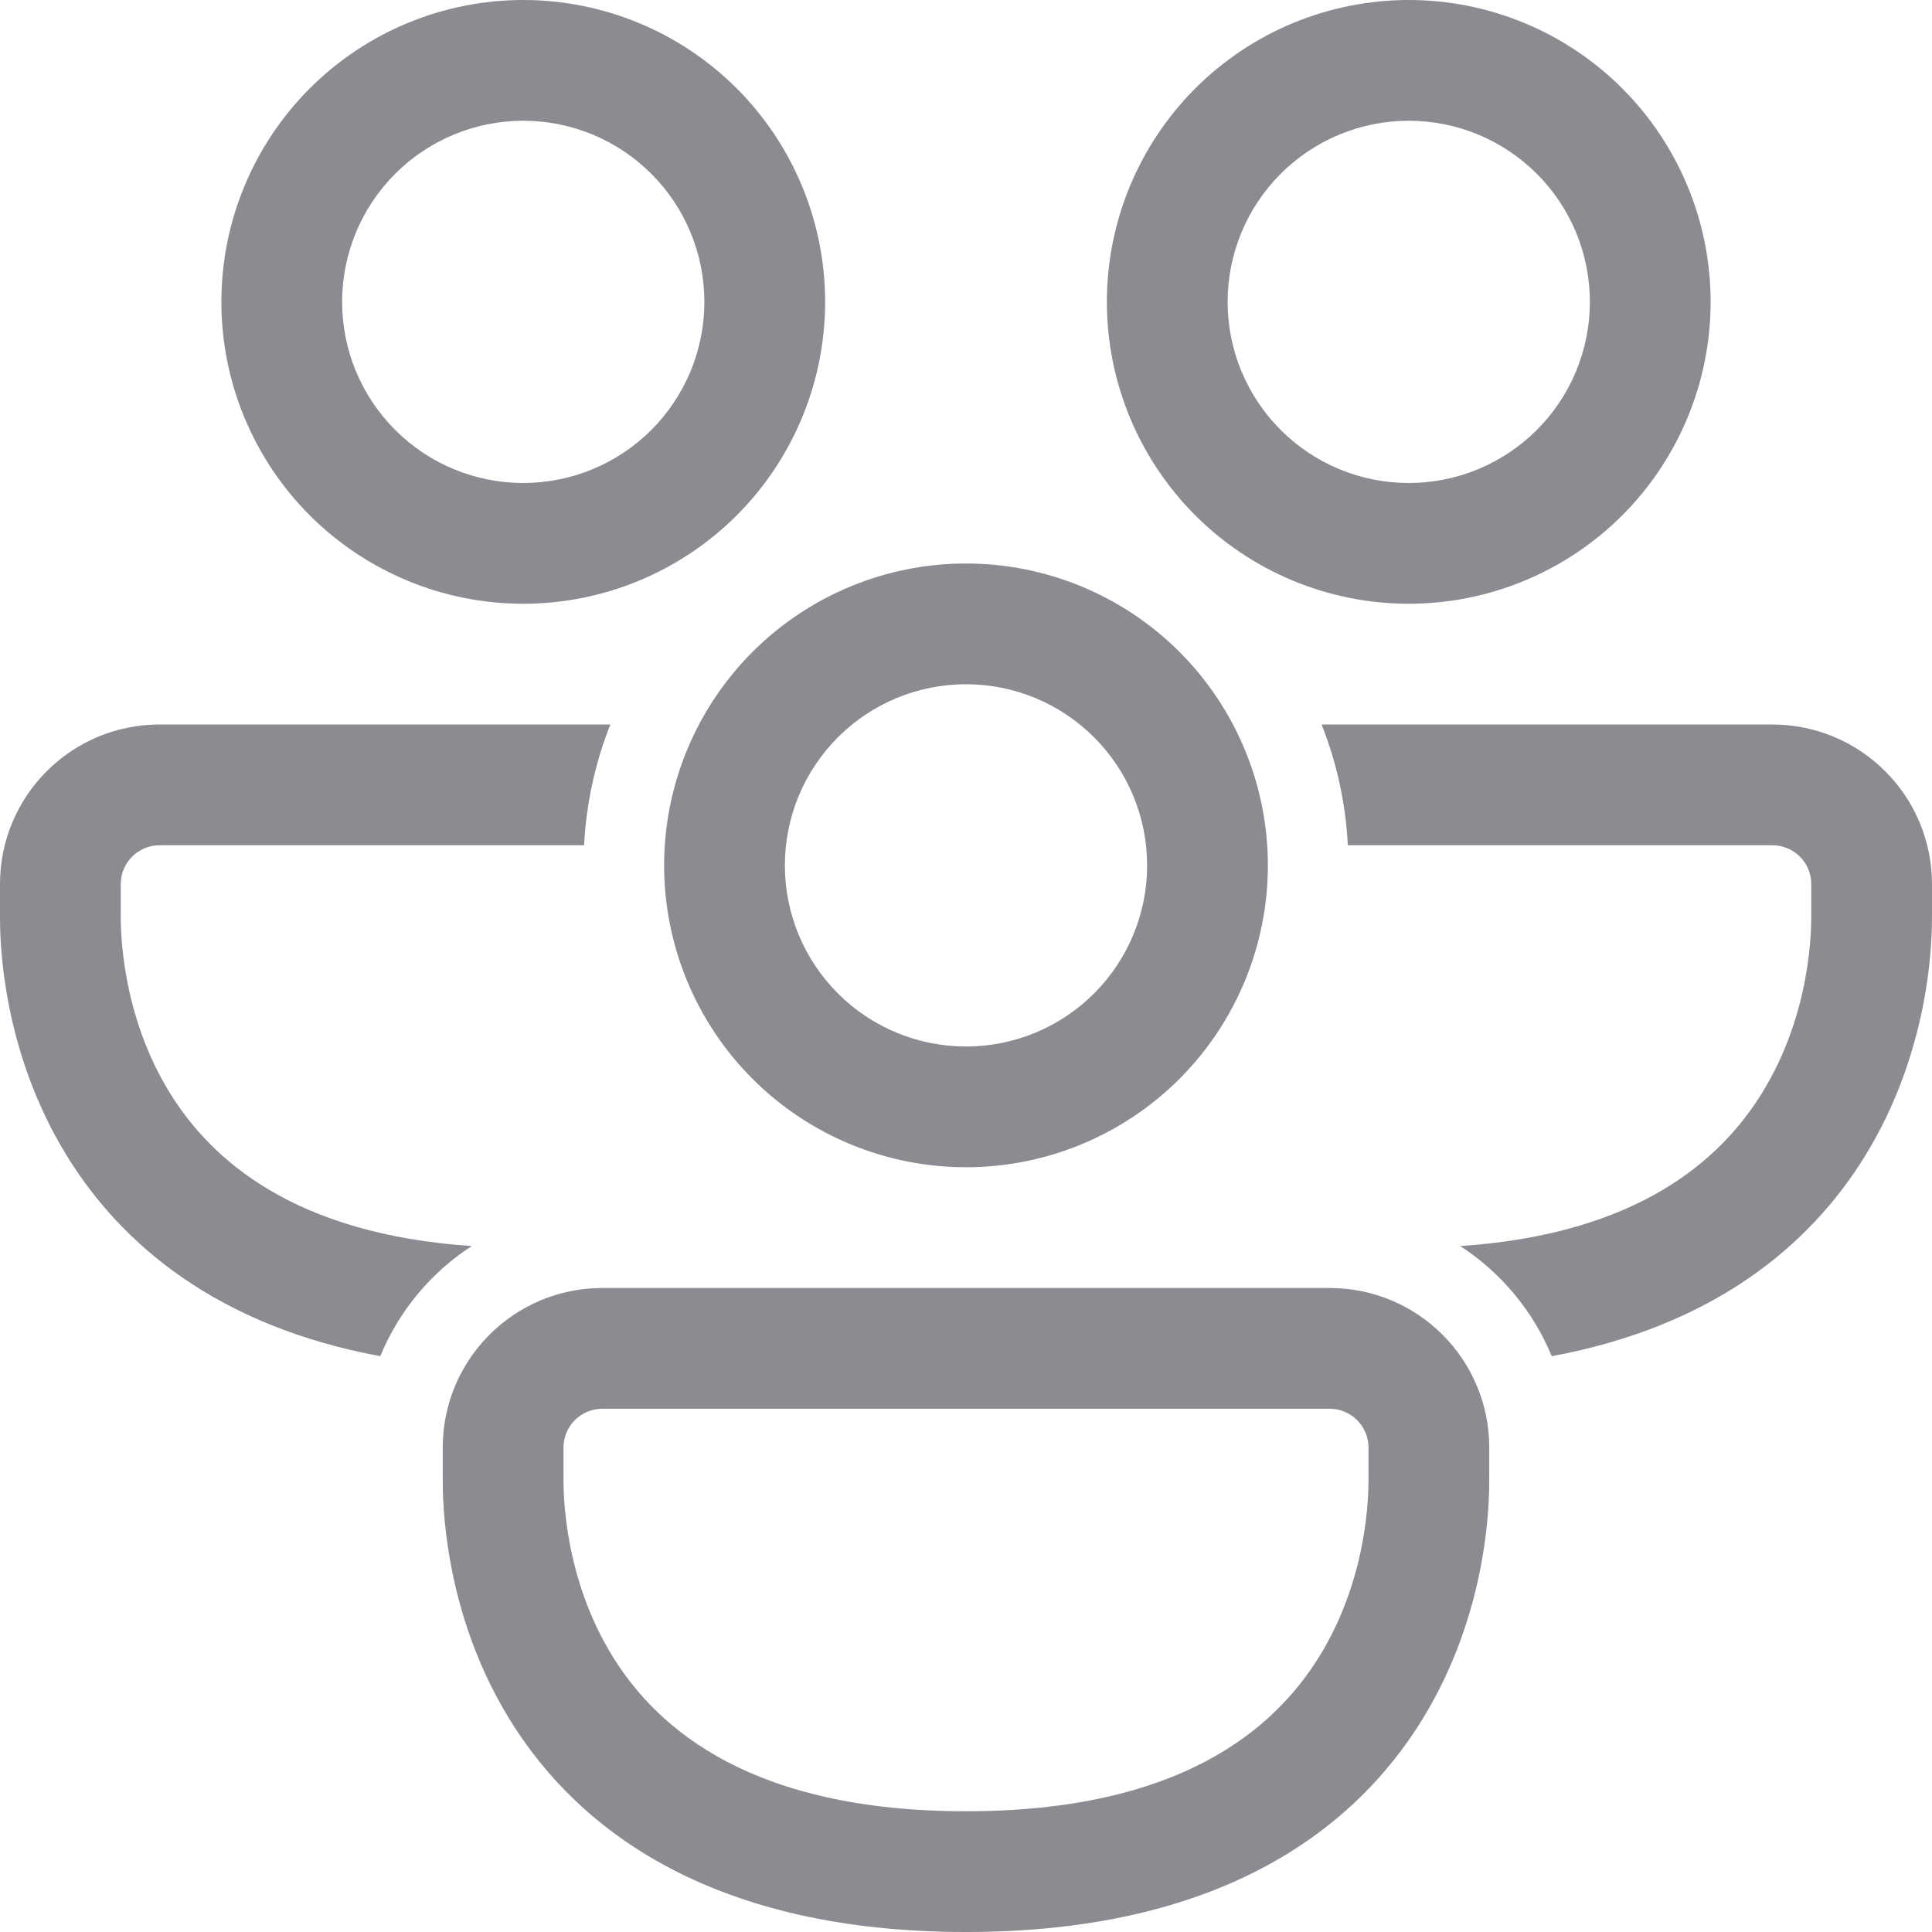	<svg
		width="24"
		height="24"
		viewBox="0 0 24 24"
		fill="none"
		
		xmlns="http://www.w3.org/2000/svg"
	>
		<path
			d="M6.5 1.5C5.903 1.5 5.331 1.737 4.909 2.159C4.487 2.581 4.25 3.153 4.25 3.75C4.25 4.347 4.487 4.919 4.909 5.341C5.331 5.763 5.903 6 6.5 6C7.097 6 7.669 5.763 8.091 5.341C8.513 4.919 8.75 4.347 8.75 3.75C8.75 3.153 8.513 2.581 8.091 2.159C7.669 1.737 7.097 1.5 6.5 1.5ZM2.75 3.75C2.75 2.755 3.145 1.802 3.848 1.098C4.552 0.395 5.505 0 6.5 0C7.495 0 8.448 0.395 9.152 1.098C9.855 1.802 10.25 2.755 10.25 3.75C10.25 4.745 9.855 5.698 9.152 6.402C8.448 7.105 7.495 7.5 6.5 7.5C5.505 7.5 4.552 7.105 3.848 6.402C3.145 5.698 2.75 4.745 2.75 3.75ZM0 10.982C0 9.887 0.887 9 1.982 9H7.582C7.392 9.479 7.282 9.986 7.256 10.5H1.982C1.854 10.5 1.732 10.551 1.641 10.641C1.551 10.732 1.5 10.854 1.5 10.982V11.375C1.5 11.547 1.502 12.588 2.107 13.572C2.627 14.416 3.661 15.331 5.86 15.479C5.351 15.809 4.955 16.286 4.724 16.847C2.719 16.476 1.517 15.475 0.83 14.357C-5.96046e-08 13.01 0 11.618 0 11.378V10.982ZM16.417 9C16.603 9.468 16.717 9.973 16.743 10.5H22.018C22.284 10.5 22.5 10.716 22.5 10.982V11.375C22.5 11.547 22.498 12.588 21.892 13.572C21.373 14.416 20.34 15.331 18.14 15.479C18.645 15.807 19.044 16.284 19.276 16.847C21.281 16.476 22.483 15.475 23.17 14.357C24 13.009 24 11.617 24 11.377V10.982C24 10.456 23.791 9.952 23.419 9.581C23.048 9.209 22.544 9 22.018 9H16.417ZM17.5 1.5C16.903 1.5 16.331 1.737 15.909 2.159C15.487 2.581 15.25 3.153 15.25 3.75C15.25 4.347 15.487 4.919 15.909 5.341C16.331 5.763 16.903 6 17.5 6C18.097 6 18.669 5.763 19.091 5.341C19.513 4.919 19.75 4.347 19.75 3.75C19.75 3.153 19.513 2.581 19.091 2.159C18.669 1.737 18.097 1.5 17.5 1.5ZM13.75 3.75C13.75 2.755 14.145 1.802 14.848 1.098C15.552 0.395 16.505 0 17.5 0C18.495 0 19.448 0.395 20.152 1.098C20.855 1.802 21.25 2.755 21.25 3.75C21.25 4.745 20.855 5.698 20.152 6.402C19.448 7.105 18.495 7.5 17.5 7.5C16.505 7.5 15.552 7.105 14.848 6.402C14.145 5.698 13.75 4.745 13.75 3.75ZM5.5 17.982C5.5 16.887 6.387 16 7.482 16H16.518C17.613 16 18.5 16.887 18.5 17.982V18.377C18.5 18.617 18.5 20.009 17.67 21.357C16.8 22.773 15.106 24 12 24C8.894 24 7.2 22.772 6.33 21.358C5.5 20.009 5.5 18.618 5.5 18.377V17.982ZM7.482 17.5C7.354 17.5 7.232 17.551 7.141 17.641C7.051 17.732 7 17.854 7 17.982V18.375C7 18.547 7.002 19.588 7.607 20.572C8.175 21.494 9.356 22.5 12 22.5C14.644 22.5 15.825 21.494 16.392 20.572C16.998 19.589 17 18.547 17 18.375V17.982C17 17.854 16.949 17.732 16.859 17.641C16.768 17.551 16.646 17.5 16.518 17.5H7.482ZM9.75 10.75C9.75 10.454 9.808 10.162 9.921 9.889C10.034 9.616 10.2 9.368 10.409 9.159C10.618 8.95 10.866 8.784 11.139 8.671C11.412 8.558 11.704 8.5 12 8.5C12.296 8.5 12.588 8.558 12.861 8.671C13.134 8.784 13.382 8.95 13.591 9.159C13.8 9.368 13.966 9.616 14.079 9.889C14.192 10.162 14.25 10.454 14.25 10.75C14.25 11.347 14.013 11.919 13.591 12.341C13.169 12.763 12.597 13 12 13C11.403 13 10.831 12.763 10.409 12.341C9.987 11.919 9.75 11.347 9.75 10.75ZM12 7C11.005 7 10.052 7.395 9.348 8.098C8.645 8.802 8.25 9.755 8.25 10.75C8.25 11.745 8.645 12.698 9.348 13.402C10.052 14.105 11.005 14.5 12 14.5C12.995 14.5 13.948 14.105 14.652 13.402C15.355 12.698 15.75 11.745 15.75 10.75C15.75 9.755 15.355 8.802 14.652 8.098C13.948 7.395 12.995 7 12 7Z"
			fill="#8B8C91"
		/>
	</svg>
